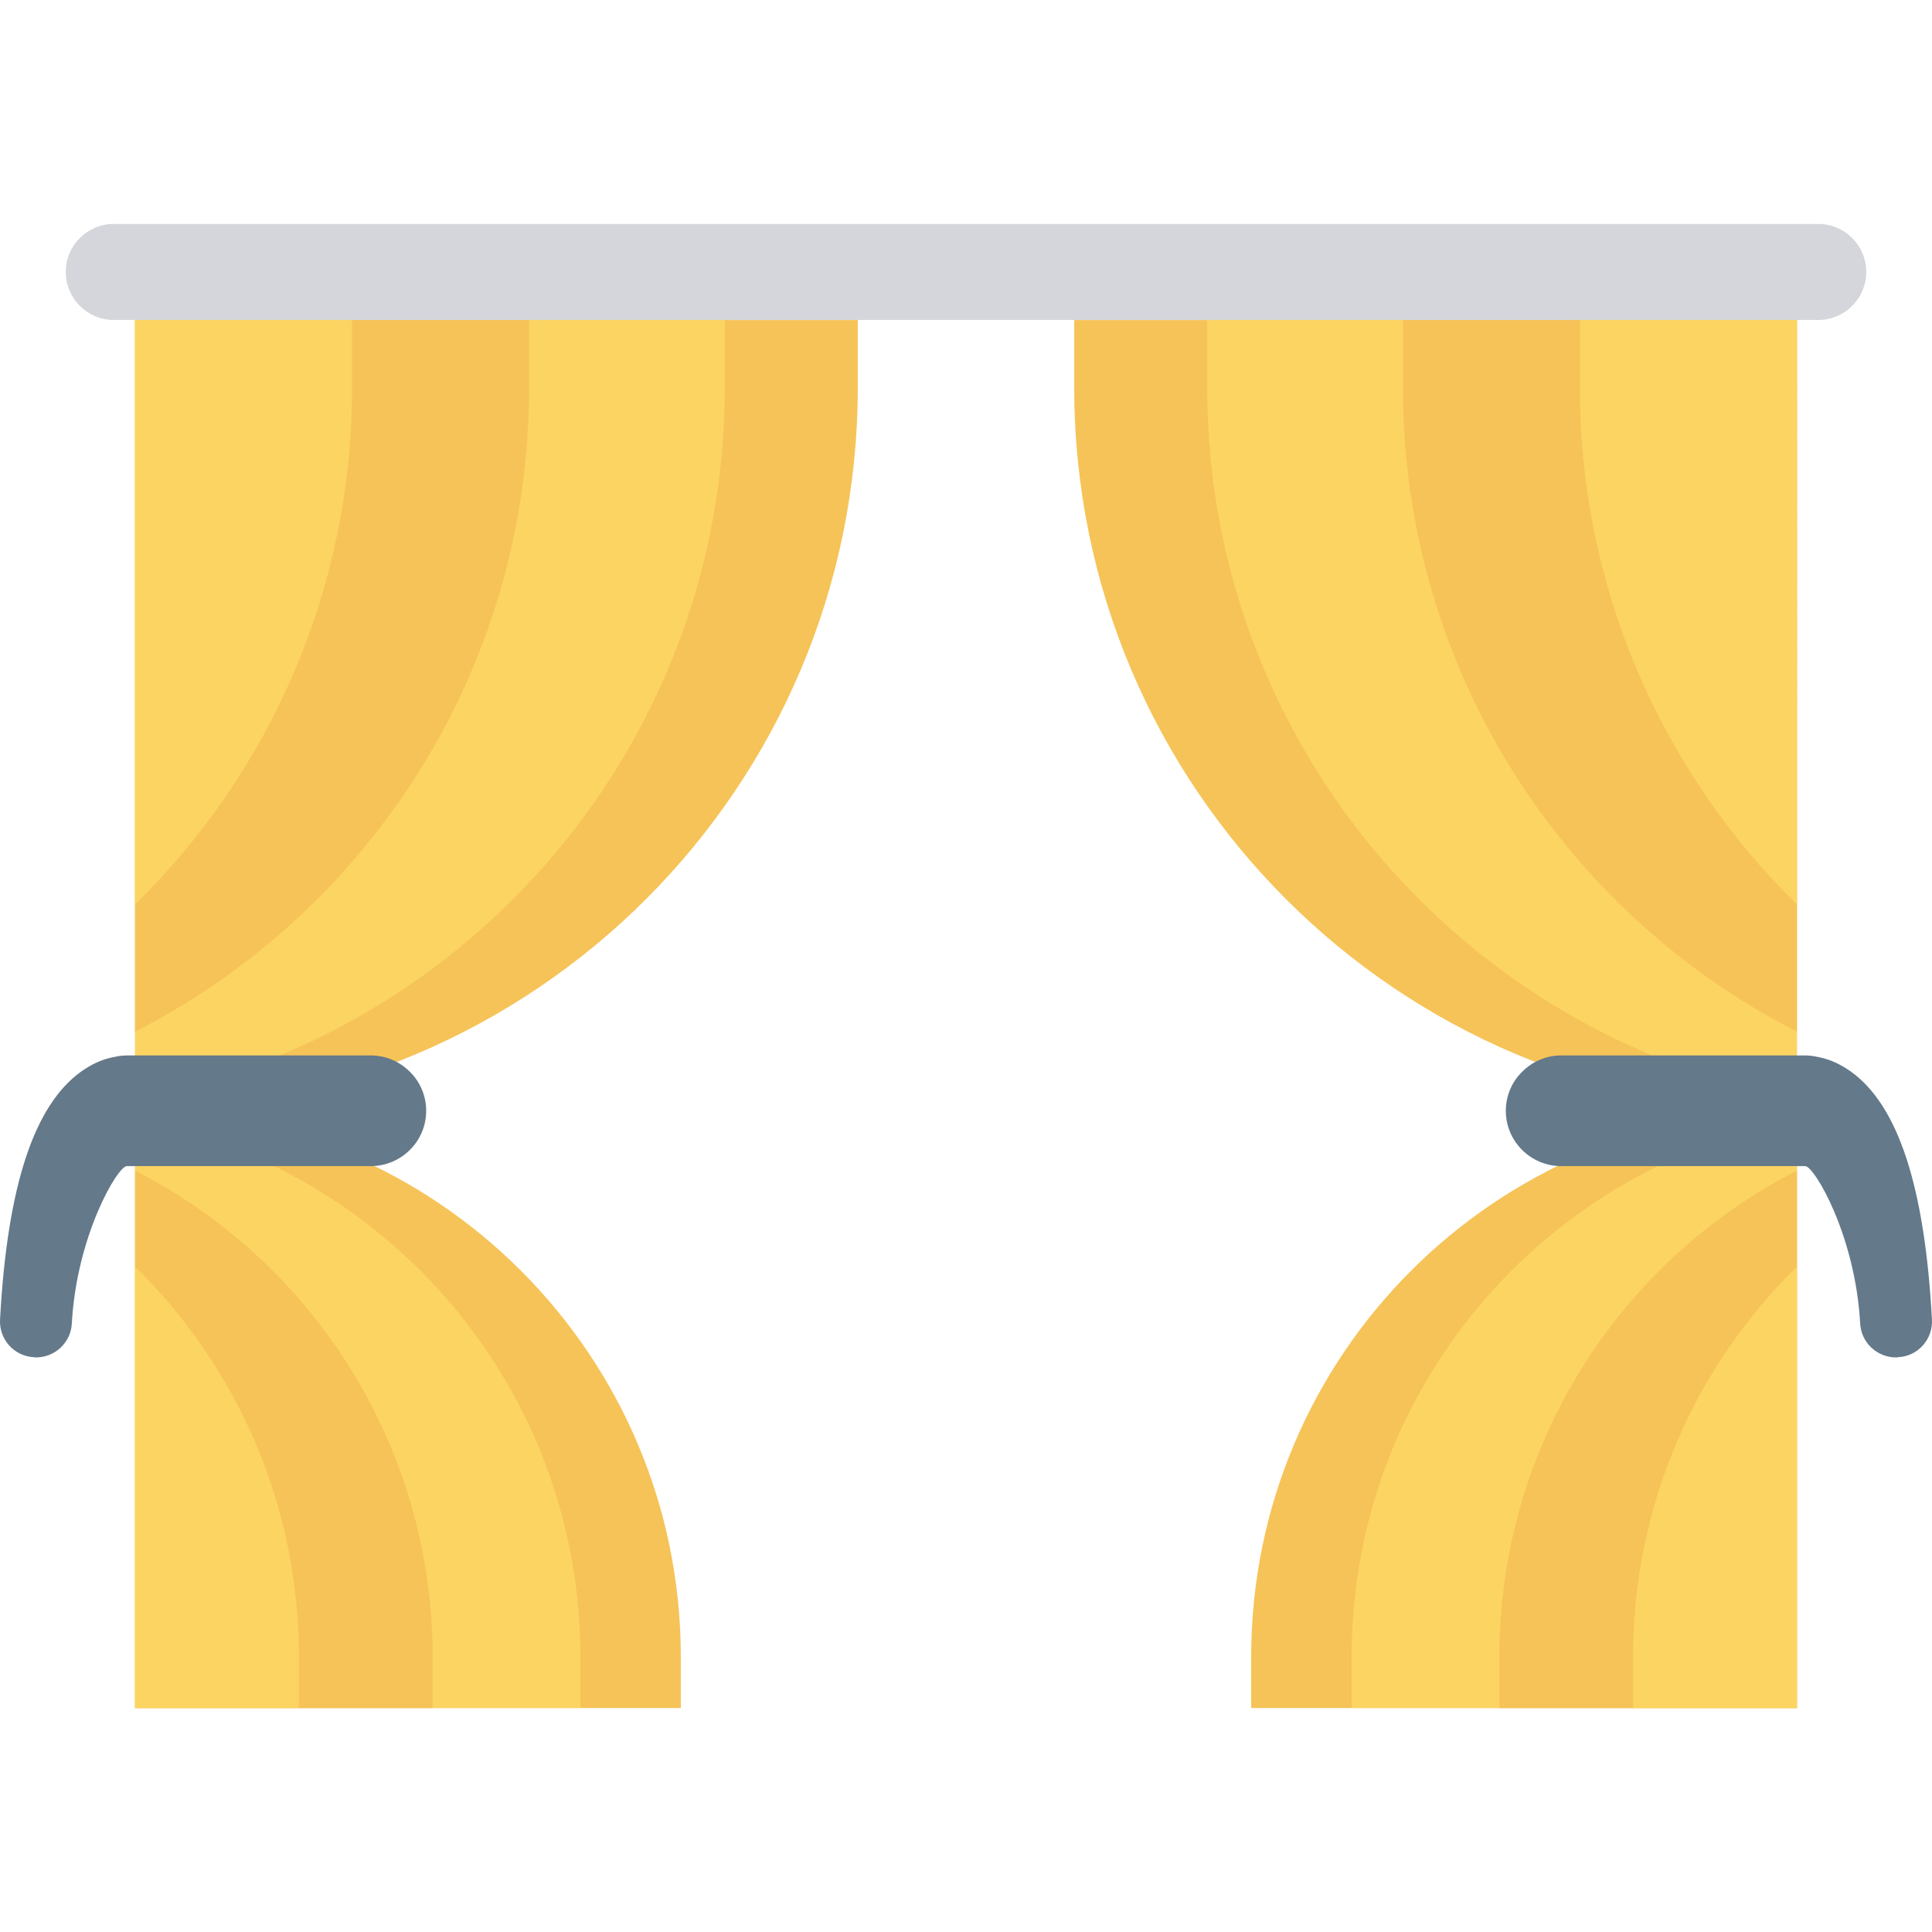 <?xml version="1.0" encoding="iso-8859-1"?>
<!-- Generator: Adobe Illustrator 19.0.0, SVG Export Plug-In . SVG Version: 6.00 Build 0)  -->
<svg version="1.1" id="Capa_1" xmlns="http://www.w3.org/2000/svg" xmlns:xlink="http://www.w3.org/1999/xlink" x="0px" y="0px"
	 viewBox="0 0 468.293 468.293" style="enable-background:new 0 0 468.293 468.293;" xml:space="preserve">
<path style="fill:#F6C358;" d="M207.908,77.556v16.463c0,96.755-78.408,175.233-175.163,175.233V77.556H207.908z"/>
<path style="fill:#FCD462;" d="M175.679,77.556v16.463c0,85.733-61.597,157.166-142.935,172.234V77.556H175.679z"/>
<path style="fill:#F6C358;" d="M128.244,77.556v16.463c0,68.014-38.786,127.1-95.499,156.049V77.556H128.244z"/>
<path style="fill:#FCD462;" d="M85.342,77.556v16.463c0,49.04-20.16,93.407-52.598,125.217V77.556H85.342z"/>
<path style="fill:#F6C358;" d="M165.02,414.012V401.58c0-73.065-59.21-132.328-132.275-132.328v144.76H165.02z"/>
<path style="fill:#FCD462;" d="M140.682,414.012V401.58c0-64.742-46.515-118.684-107.938-130.063v142.495H140.682z"/>
<path style="fill:#F6C358;" d="M104.861,414.012V401.58c0-51.361-29.289-95.98-72.117-117.841v130.273H104.861z"/>
<path style="fill:#FCD462;" d="M72.464,414.012V401.58c0-37.033-15.224-70.536-39.719-94.558v106.99H72.464z"/>
<path style="fill:#F6C358;" d="M260.385,77.556v16.463c0,96.755,78.408,175.233,175.163,175.233V77.556H260.385z"/>
<path style="fill:#FCD462;" d="M292.613,77.556v16.463c0,85.733,61.597,157.166,142.935,172.234V77.556H292.613z"/>
<path style="fill:#F6C358;" d="M340.049,77.556v16.463c0,68.014,38.786,127.1,95.499,156.049V77.556H340.049z"/>
<path style="fill:#FCD462;" d="M382.951,77.556v16.463c0,49.04,20.16,93.407,52.598,125.217V77.556H382.951z"/>
<path style="fill:#F6C358;" d="M303.273,414.012V401.58c0-73.065,59.21-132.328,132.275-132.328v144.76H303.273z"/>
<path style="fill:#FCD462;" d="M327.61,414.012V401.58c0-64.742,46.515-118.684,107.938-130.063v142.495H327.61z"/>
<path style="fill:#F6C358;" d="M363.432,414.012V401.58c0-51.361,29.289-95.98,72.117-117.841v130.273H363.432z"/>
<path style="fill:#FCD462;" d="M395.829,414.012V401.58c0-37.033,15.224-70.536,39.719-94.558v106.99H395.829z"/>
<g>
	<path style="fill:#64798A;" d="M468.276,319.774c0.291,4.83-3.375,8.961-8.204,9.194c-0.175,0.058-0.349,0.058-0.466,0.058
		c-4.655,0-8.496-3.608-8.728-8.263c-1.164-21.297-11.114-38.113-13.325-38.113h-59.12c-7.39,0-13.441-5.994-13.441-13.384
		c0-3.724,1.513-7.099,3.957-9.485c2.444-2.444,5.761-3.957,9.485-3.957h58.829c0.407,0,0.814,0,1.28,0.058
		c0.407,0,0.873,0.058,1.338,0.175c0.175,0,0.349,0.058,0.582,0.116c0.349,0.058,0.698,0.116,1.106,0.233
		c2.269,0.523,4.655,1.629,7.041,3.316C460.072,267.929,466.531,287.596,468.276,319.774z"/>
	<path style="fill:#64798A;" d="M0.016,319.774c-0.291,4.83,3.375,8.961,8.204,9.194c0.175,0.058,0.349,0.058,0.466,0.058
		c4.655,0,8.496-3.608,8.728-8.263c1.164-21.297,11.114-38.113,13.325-38.113h59.12c7.39,0,13.441-5.994,13.441-13.384
		c0-3.724-1.513-7.099-3.957-9.485c-2.444-2.444-5.761-3.957-9.485-3.957H31.03c-0.407,0-0.814,0-1.28,0.058
		c-0.407,0-0.873,0.058-1.338,0.175c-0.175,0-0.349,0.058-0.582,0.116c-0.349,0.058-0.698,0.116-1.106,0.233
		c-2.269,0.523-4.655,1.629-7.041,3.316C8.221,267.929,1.762,287.596,0.016,319.774z"/>
</g>
<path style="fill:#D5D6DB;" d="M440.715,77.556H27.578c-6.427,0-11.638-5.21-11.638-11.638v0c0-6.427,5.21-11.638,11.638-11.638
	h413.137c6.427,0,11.638,5.21,11.638,11.638v0C452.353,72.346,447.142,77.556,440.715,77.556z"/>
<g>
</g>
<g>
</g>
<g>
</g>
<g>
</g>
<g>
</g>
<g>
</g>
<g>
</g>
<g>
</g>
<g>
</g>
<g>
</g>
<g>
</g>
<g>
</g>
<g>
</g>
<g>
</g>
<g>
</g>
</svg>
